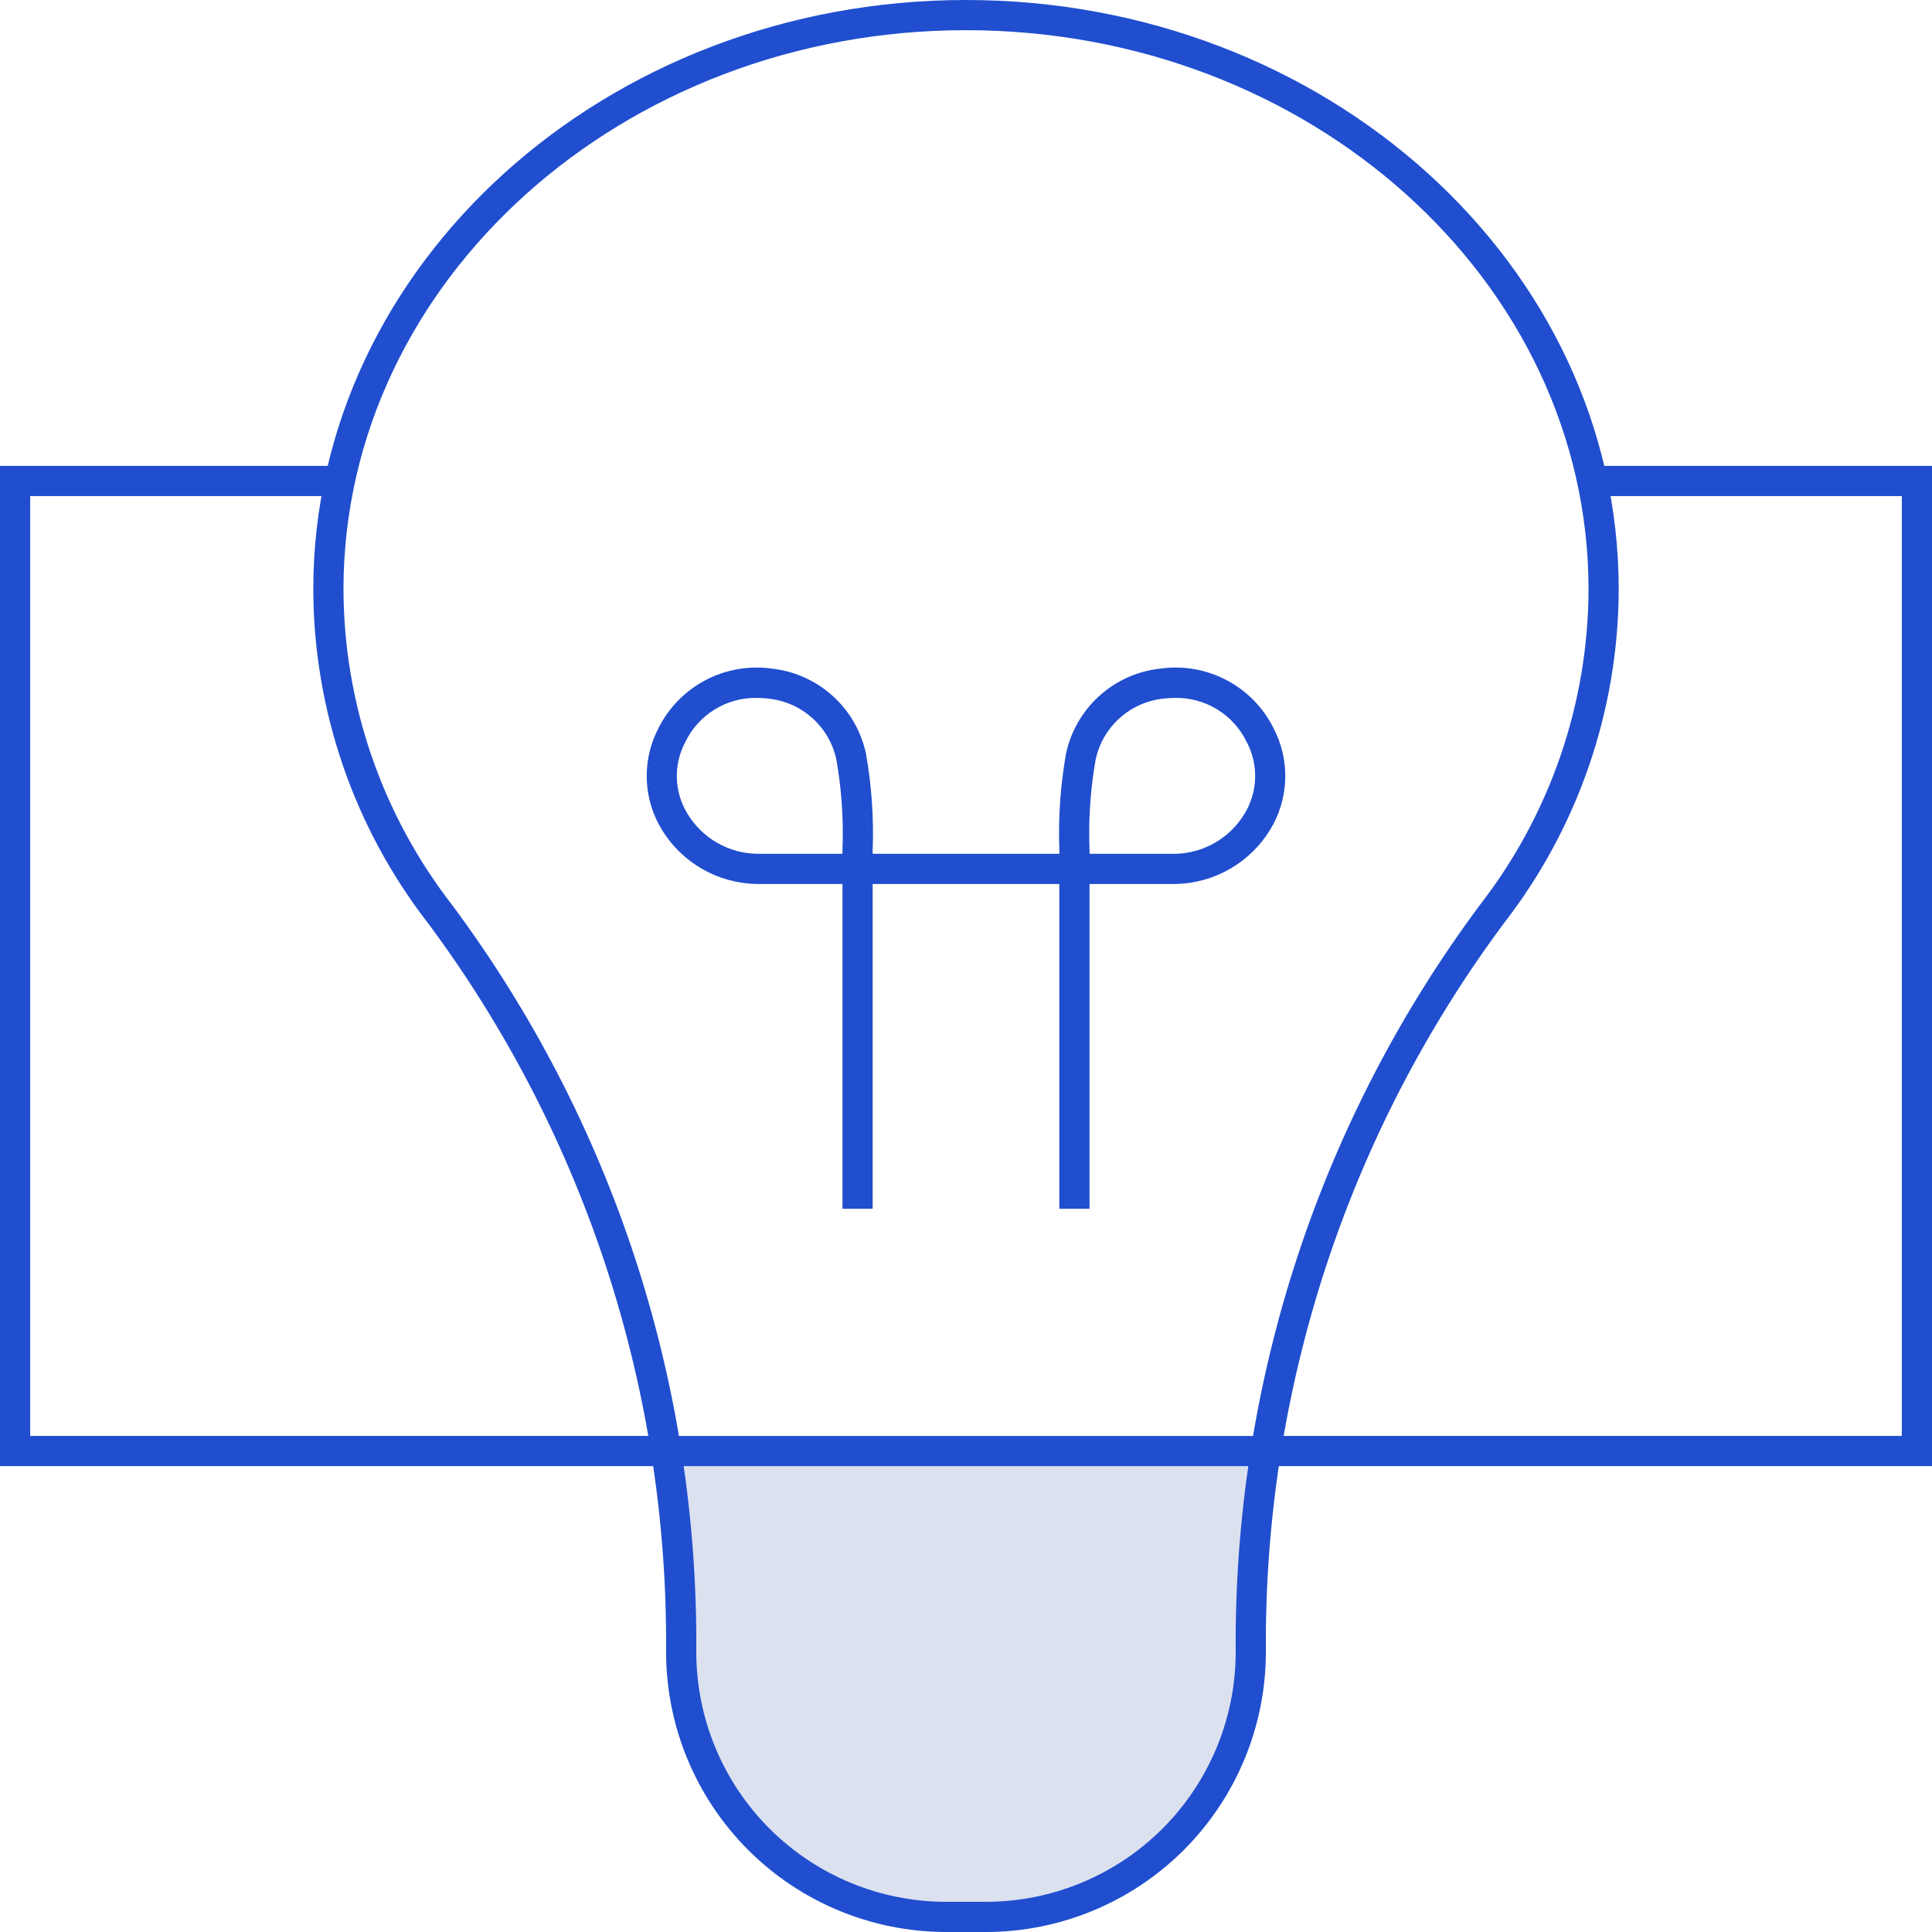 <svg width="64" height="64" viewBox="0 0 64 64" fill="none" xmlns="http://www.w3.org/2000/svg">
<g clip-path="url(#clip0_20_2890)">
<path opacity="0.15" d="M22.561 54.736C22.569 57.06 23.497 59.286 25.142 60.928C26.786 62.569 29.014 63.493 31.338 63.496H32.658C34.982 63.492 37.209 62.568 38.853 60.927C40.498 59.285 41.426 57.06 41.435 54.736C41.431 52.503 41.605 50.273 41.953 48.067H22.043C22.392 50.273 22.565 52.503 22.561 54.736Z" fill="#183A9E"/>
<path d="M32.664 64H31.336C28.878 63.997 26.522 63.02 24.784 61.282C23.046 59.544 22.068 57.187 22.065 54.73C22.136 46.037 19.367 37.558 14.18 30.582C11.726 27.418 10.389 23.53 10.378 19.525C10.378 8.759 20.078 0 32 0C43.922 0 53.622 8.759 53.622 19.525C53.611 23.53 52.274 27.418 49.82 30.582C44.633 37.558 41.864 46.037 41.934 54.73C41.931 57.187 40.954 59.544 39.216 61.282C37.478 63.02 35.122 63.997 32.664 64V64ZM32 1C20.629 1 11.378 9.31 11.378 19.525C11.389 23.31 12.654 26.985 14.975 29.976C20.295 37.126 23.136 45.818 23.065 54.73C23.068 56.922 23.94 59.025 25.491 60.575C27.041 62.125 29.143 62.998 31.336 63H32.664C34.857 62.998 36.959 62.125 38.509 60.575C40.06 59.024 40.932 56.922 40.934 54.73C40.864 45.818 43.705 37.126 49.025 29.976C51.346 26.985 52.611 23.31 52.622 19.525C52.622 9.31 43.371 1 32 1Z" fill="#204ECF"/>
<path d="M41.992 47.568H22.049V48.568H41.992V47.568Z" fill="#204ECF"/>
<path d="M36.092 40.041H35.092V29.283H28.908V40.041H27.908V29.283H25.048C24.419 29.269 23.803 29.097 23.257 28.783C22.712 28.469 22.253 28.023 21.925 27.486C21.618 26.985 21.446 26.413 21.425 25.827C21.404 25.24 21.535 24.658 21.805 24.136C22.144 23.45 22.692 22.889 23.369 22.532C24.046 22.176 24.818 22.042 25.576 22.15C26.326 22.233 27.03 22.551 27.589 23.058C28.148 23.564 28.533 24.235 28.688 24.973C28.874 26.026 28.948 27.095 28.908 28.164V28.283H35.092V28.164C35.053 27.095 35.126 26.026 35.312 24.973C35.467 24.235 35.852 23.564 36.411 23.058C36.97 22.551 37.674 22.233 38.424 22.15C39.182 22.041 39.955 22.174 40.632 22.531C41.31 22.887 41.857 23.449 42.195 24.136C42.464 24.656 42.594 25.236 42.575 25.821C42.555 26.406 42.385 26.976 42.082 27.476C41.757 28.011 41.303 28.457 40.762 28.772C40.221 29.088 39.61 29.263 38.984 29.283H36.092V40.041ZM25.086 23.12C24.59 23.108 24.102 23.24 23.679 23.499C23.256 23.758 22.916 24.134 22.701 24.581C22.505 24.951 22.409 25.365 22.422 25.784C22.436 26.203 22.559 26.61 22.779 26.966C23.019 27.359 23.352 27.685 23.75 27.915C24.148 28.145 24.597 28.271 25.057 28.283H27.908V28.161C27.947 27.163 27.881 26.163 27.709 25.179C27.599 24.643 27.32 24.157 26.913 23.791C26.506 23.424 25.994 23.197 25.449 23.142C25.329 23.127 25.208 23.12 25.086 23.12V23.12ZM38.914 23.12C38.792 23.12 38.671 23.127 38.551 23.142C38.006 23.197 37.493 23.424 37.087 23.791C36.681 24.157 36.401 24.643 36.291 25.179C36.119 26.163 36.053 27.163 36.092 28.161V28.283H38.972C39.428 28.267 39.873 28.137 40.266 27.906C40.659 27.675 40.989 27.35 41.225 26.959C41.443 26.604 41.565 26.197 41.578 25.78C41.591 25.363 41.495 24.949 41.299 24.581C41.084 24.134 40.744 23.758 40.321 23.499C39.898 23.24 39.41 23.108 38.914 23.12V23.12Z" fill="#204ECF"/>
<path d="M64 48.567H41.992V47.567H63V16.433H52.744V15.433H64V48.567Z" fill="#204ECF"/>
<path d="M22.049 48.567H0V15.433H11.274V16.433H1V47.567H22.049V48.567Z" fill="#204ECF"/>
</g>
<defs>
<clipPath id="clip0_20_2890">
<rect width="64" height="64" fill="white"/>
</clipPath>
</defs>
</svg>

